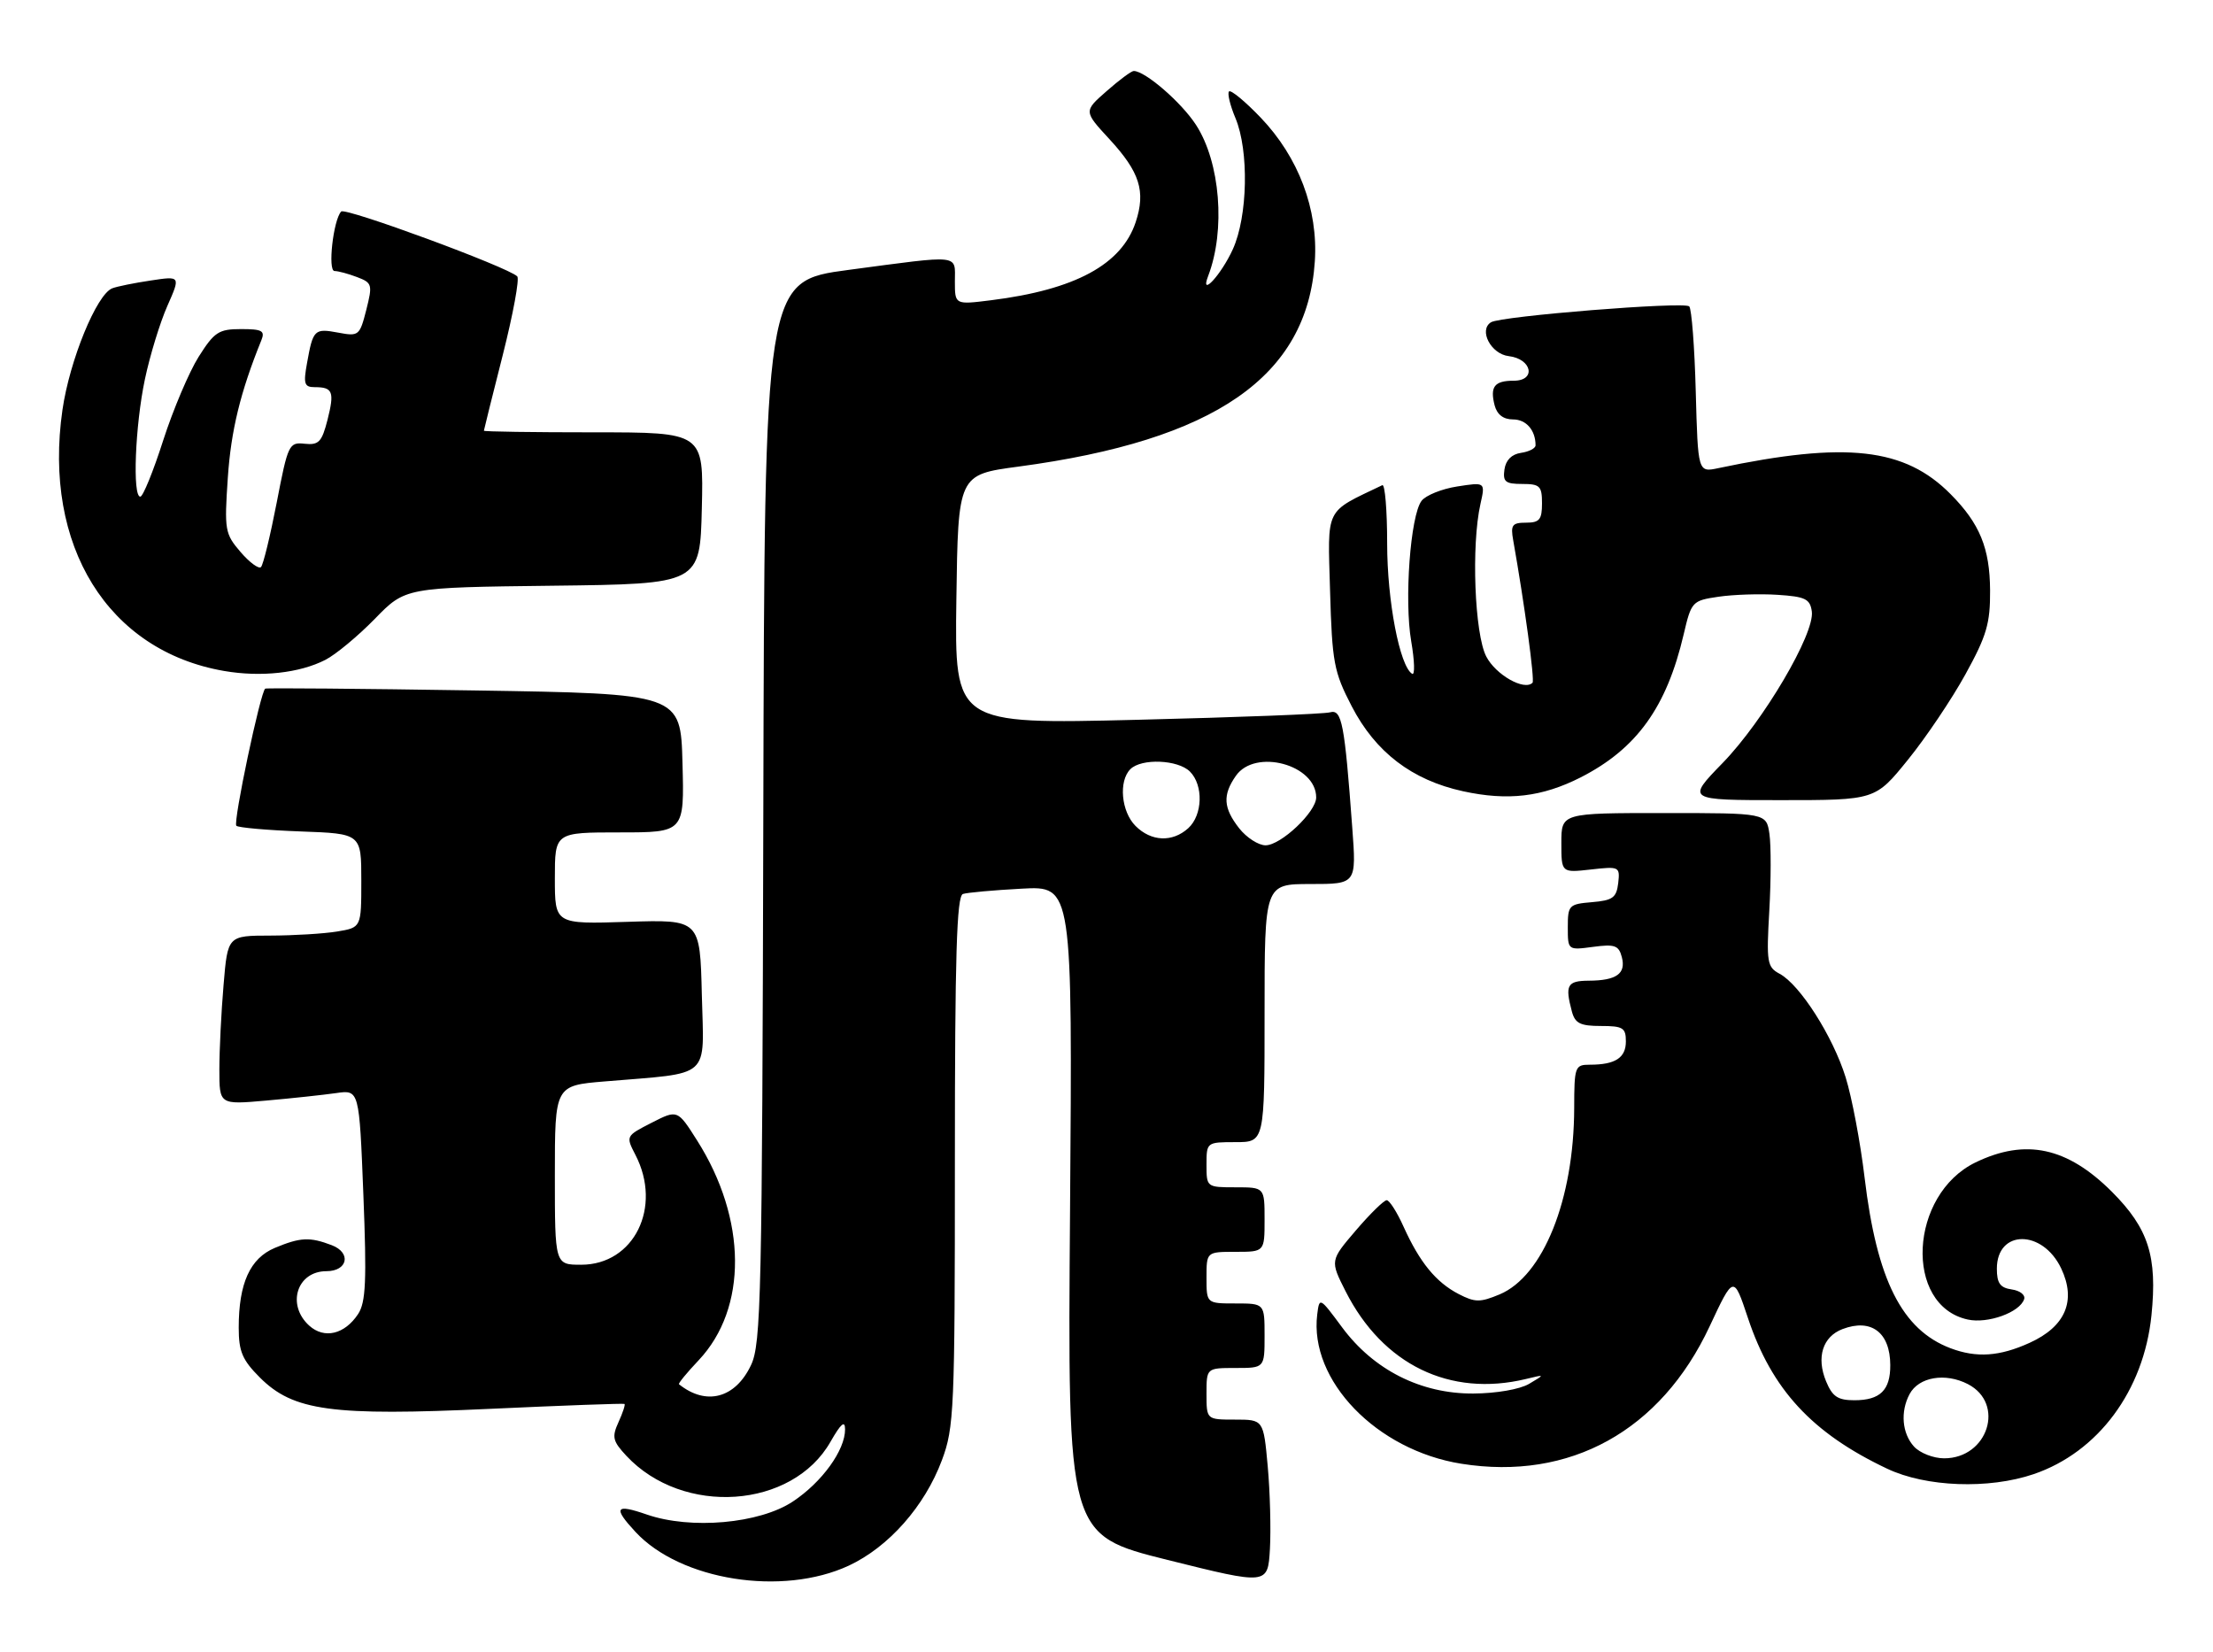 <?xml version="1.0" encoding="UTF-8" standalone="no"?>
<!DOCTYPE svg PUBLIC "-//W3C//DTD SVG 1.1//EN" "http://www.w3.org/Graphics/SVG/1.1/DTD/svg11.dtd" >
<svg xmlns="http://www.w3.org/2000/svg" xmlns:xlink="http://www.w3.org/1999/xlink" version="1.1" viewBox="0 0 343 256">
 <g >
 <path fill="currentColor"
d=" M 196.49 227.25 C 195.83 220.00 195.83 220.00 191.41 220.00 C 187.00 220.00 187.00 220.00 187.00 216.00 C 187.00 212.00 187.00 212.00 191.50 212.00 C 196.00 212.00 196.00 212.00 196.00 207.00 C 196.00 202.00 196.00 202.00 191.50 202.00 C 187.00 202.00 187.00 202.00 187.00 198.00 C 187.00 194.00 187.00 194.00 191.50 194.00 C 196.00 194.00 196.00 194.00 196.00 189.00 C 196.00 184.00 196.00 184.00 191.50 184.00 C 187.02 184.00 187.00 183.98 187.00 180.50 C 187.00 177.02 187.02 177.00 191.50 177.00 C 196.00 177.00 196.00 177.00 196.00 157.00 C 196.00 137.00 196.00 137.00 203.12 137.00 C 210.24 137.00 210.24 137.00 209.59 128.25 C 208.40 112.08 207.98 109.88 206.15 110.39 C 205.24 110.65 191.78 111.17 176.23 111.55 C 147.96 112.24 147.96 112.24 148.23 92.90 C 148.50 73.56 148.50 73.56 157.86 72.31 C 188.34 68.23 202.61 58.35 203.79 40.50 C 204.32 32.44 201.27 24.37 195.40 18.23 C 192.99 15.71 190.78 13.89 190.49 14.17 C 190.21 14.46 190.65 16.32 191.49 18.31 C 193.60 23.37 193.40 33.53 191.08 38.63 C 189.29 42.57 185.93 46.22 187.25 42.79 C 189.98 35.68 189.14 25.15 185.37 19.35 C 183.11 15.86 177.49 11.00 175.72 11.00 C 175.36 11.00 173.47 12.40 171.52 14.12 C 167.96 17.24 167.96 17.24 171.95 21.56 C 176.66 26.67 177.60 29.64 176.03 34.41 C 173.85 41.00 166.64 44.90 153.60 46.53 C 148.00 47.23 148.00 47.23 148.00 43.62 C 148.00 39.36 149.17 39.48 131.50 41.83 C 118.50 43.56 118.50 43.56 118.31 125.76 C 118.13 201.02 117.97 208.26 116.40 211.56 C 113.97 216.70 109.45 217.90 105.24 214.52 C 105.09 214.40 106.46 212.73 108.29 210.80 C 115.89 202.73 115.79 188.95 108.04 176.73 C 105.01 171.95 105.01 171.95 100.99 174.00 C 96.99 176.05 96.98 176.06 98.49 178.98 C 102.68 187.08 98.27 196.00 90.08 196.00 C 86.00 196.00 86.00 196.00 86.00 182.12 C 86.00 168.23 86.00 168.23 93.75 167.59 C 110.47 166.18 109.10 167.41 108.78 154.16 C 108.50 142.50 108.50 142.50 97.25 142.86 C 86.00 143.22 86.00 143.22 86.00 136.11 C 86.00 129.00 86.00 129.00 96.03 129.00 C 106.07 129.00 106.07 129.00 105.78 118.25 C 105.50 107.50 105.50 107.50 73.50 107.00 C 55.90 106.72 41.32 106.60 41.11 106.72 C 40.38 107.15 36.10 127.43 36.63 127.97 C 36.92 128.26 41.40 128.66 46.58 128.85 C 56.00 129.19 56.00 129.19 56.00 136.47 C 56.00 143.74 56.00 143.74 52.25 144.36 C 50.19 144.70 45.53 144.98 41.90 144.99 C 35.29 145.00 35.29 145.00 34.65 152.65 C 34.29 156.86 34.00 162.75 34.00 165.75 C 34.00 171.20 34.00 171.20 41.25 170.56 C 45.24 170.21 50.12 169.68 52.09 169.40 C 55.68 168.88 55.68 168.88 56.32 185.14 C 56.85 198.49 56.70 201.81 55.51 203.63 C 53.43 206.79 50.27 207.55 47.93 205.44 C 44.37 202.22 46.02 197.00 50.59 197.00 C 53.90 197.00 54.49 194.14 51.42 192.97 C 48.01 191.67 46.55 191.74 42.60 193.39 C 38.76 195.00 37.00 198.87 37.00 205.75 C 37.00 209.45 37.56 210.76 40.28 213.48 C 45.46 218.66 51.41 219.47 76.00 218.33 C 87.28 217.81 96.63 217.47 96.79 217.57 C 96.95 217.66 96.53 218.93 95.87 220.38 C 94.81 222.71 94.96 223.33 97.08 225.61 C 105.86 235.01 122.81 233.84 128.73 223.42 C 130.34 220.61 130.97 220.06 130.98 221.50 C 131.00 224.73 127.40 229.71 122.88 232.70 C 117.70 236.13 107.07 237.07 100.25 234.71 C 95.37 233.02 94.98 233.61 98.49 237.40 C 105.47 244.93 121.25 247.42 131.56 242.63 C 137.74 239.74 143.32 233.44 145.99 226.29 C 147.88 221.24 148.00 218.53 148.00 179.93 C 148.00 148.01 148.28 138.85 149.25 138.54 C 149.94 138.32 154.04 137.95 158.36 137.72 C 166.23 137.29 166.23 137.29 165.85 187.58 C 165.46 237.88 165.46 237.88 180.98 241.75 C 196.50 245.62 196.50 245.62 196.83 240.06 C 197.00 237.00 196.85 231.24 196.49 227.25 Z  M 315.21 228.45 C 325.20 225.04 332.26 215.53 333.46 203.86 C 334.39 194.70 333.01 190.38 327.33 184.69 C 320.41 177.78 313.96 176.39 306.20 180.14 C 295.91 185.12 295.05 202.31 304.98 204.49 C 308.09 205.18 313.07 203.38 313.73 201.33 C 313.94 200.68 313.08 200.01 311.81 199.83 C 310.01 199.57 309.50 198.87 309.50 196.61 C 309.50 190.52 316.58 190.49 319.47 196.57 C 321.84 201.57 320.14 205.58 314.58 208.10 C 309.92 210.22 306.35 210.46 302.32 208.94 C 294.79 206.09 290.89 198.35 289.00 182.50 C 288.35 177.05 287.03 170.05 286.06 166.95 C 284.08 160.59 278.98 152.60 275.83 150.91 C 273.89 149.87 273.77 149.16 274.23 141.13 C 274.50 136.36 274.51 131.01 274.25 129.23 C 273.77 126.00 273.77 126.00 257.89 126.00 C 242.00 126.00 242.00 126.00 242.00 130.63 C 242.00 135.26 242.00 135.26 246.56 134.75 C 250.99 134.25 251.10 134.30 250.81 136.87 C 250.54 139.12 249.96 139.54 246.75 139.81 C 243.17 140.11 243.00 140.29 243.00 143.69 C 243.00 147.26 243.00 147.26 246.91 146.74 C 250.28 146.29 250.90 146.51 251.37 148.32 C 252.05 150.89 250.54 151.96 246.25 151.98 C 242.90 152.00 242.54 152.67 243.63 156.75 C 244.12 158.59 244.93 159.00 248.12 159.00 C 251.55 159.00 252.00 159.28 252.00 161.39 C 252.00 163.94 250.35 165.00 246.42 165.00 C 244.10 165.00 244.00 165.28 243.99 171.75 C 243.95 185.88 239.19 197.77 232.42 200.60 C 229.40 201.86 228.62 201.85 226.08 200.54 C 222.57 198.72 220.05 195.64 217.56 190.14 C 216.54 187.86 215.35 186.00 214.93 186.00 C 214.50 186.00 212.35 188.11 210.15 190.68 C 206.15 195.36 206.15 195.36 208.56 200.12 C 214.32 211.49 224.72 216.54 236.50 213.71 C 239.50 212.98 239.50 212.98 237.00 214.46 C 235.56 215.31 231.91 215.94 228.36 215.96 C 220.24 216.01 212.90 212.31 208.00 205.68 C 204.54 201.01 204.50 200.99 204.16 203.71 C 202.90 213.92 213.36 224.75 226.50 226.84 C 243.33 229.52 257.41 221.73 264.98 205.55 C 268.70 197.60 268.70 197.60 270.91 204.23 C 274.60 215.33 280.85 222.10 292.50 227.61 C 298.51 230.46 308.25 230.82 315.21 228.45 Z  M 245.00 120.47 C 253.68 116.04 258.32 109.60 260.96 98.30 C 262.15 93.22 262.28 93.08 266.34 92.48 C 268.63 92.14 272.75 92.00 275.50 92.18 C 279.81 92.46 280.54 92.81 280.82 94.75 C 281.31 98.17 273.31 111.75 266.99 118.25 C 261.40 124.00 261.40 124.00 276.03 124.00 C 290.65 124.00 290.65 124.00 295.71 117.75 C 298.50 114.31 302.51 108.35 304.63 104.50 C 307.92 98.53 308.48 96.62 308.45 91.50 C 308.41 84.95 306.86 81.15 302.34 76.59 C 295.22 69.39 286.15 68.37 266.33 72.55 C 263.17 73.22 263.17 73.22 262.83 60.69 C 262.65 53.80 262.19 47.86 261.82 47.48 C 261.04 46.71 232.65 48.98 231.10 49.94 C 229.14 51.15 231.09 54.87 233.84 55.19 C 237.44 55.61 238.14 59.00 234.63 59.00 C 231.62 59.00 230.91 59.92 231.66 62.83 C 232.04 64.25 233.01 65.00 234.51 65.00 C 236.55 65.00 238.00 66.67 238.00 69.01 C 238.00 69.48 236.99 70.00 235.75 70.18 C 234.30 70.39 233.39 71.30 233.18 72.75 C 232.91 74.66 233.32 75.00 235.93 75.00 C 238.67 75.00 239.00 75.32 239.00 78.00 C 239.00 80.53 238.61 81.00 236.53 81.00 C 234.37 81.00 234.11 81.36 234.54 83.75 C 236.28 93.54 237.90 105.44 237.53 105.81 C 236.25 107.09 231.83 104.58 230.36 101.74 C 228.55 98.25 228.02 84.50 229.46 78.10 C 230.22 74.71 230.22 74.71 225.86 75.39 C 223.46 75.76 220.97 76.77 220.33 77.62 C 218.60 79.91 217.63 93.03 218.73 99.39 C 219.25 102.43 219.32 104.70 218.87 104.42 C 216.94 103.23 215.00 93.10 215.00 84.24 C 215.00 79.06 214.66 75.00 214.25 75.19 C 205.24 79.51 205.78 78.42 206.15 91.55 C 206.47 102.68 206.74 104.11 209.50 109.44 C 213.19 116.57 218.84 120.89 226.75 122.62 C 233.71 124.14 239.01 123.51 245.00 120.47 Z  M 50.43 102.26 C 52.04 101.44 55.49 98.57 58.10 95.90 C 62.83 91.04 62.83 91.04 85.67 90.77 C 108.50 90.50 108.50 90.50 108.78 78.75 C 109.06 67.00 109.06 67.00 92.03 67.00 C 82.66 67.00 75.00 66.89 75.00 66.75 C 75.01 66.61 76.32 61.33 77.93 55.00 C 79.53 48.67 80.54 43.20 80.17 42.83 C 78.72 41.39 53.50 32.10 52.88 32.78 C 51.65 34.10 50.77 42.00 51.85 42.00 C 52.41 42.00 53.98 42.42 55.34 42.94 C 57.69 43.83 57.76 44.10 56.77 48.03 C 55.75 52.02 55.60 52.15 52.43 51.55 C 48.73 50.86 48.52 51.06 47.59 56.25 C 47.00 59.49 47.16 60.00 48.79 60.00 C 51.59 60.00 51.86 60.71 50.76 65.07 C 49.88 68.50 49.41 69.00 47.22 68.77 C 44.79 68.51 44.63 68.85 42.89 77.88 C 41.89 83.03 40.80 87.53 40.45 87.88 C 40.11 88.22 38.68 87.17 37.28 85.54 C 34.86 82.72 34.76 82.16 35.31 74.04 C 35.80 66.74 37.26 60.74 40.50 52.75 C 41.11 51.26 40.63 51.00 37.36 51.00 C 33.90 51.00 33.22 51.45 30.79 55.29 C 29.31 57.64 26.83 63.48 25.29 68.26 C 23.76 73.04 22.16 76.96 21.75 76.97 C 20.51 77.02 20.94 65.95 22.46 58.77 C 23.24 55.07 24.81 49.96 25.94 47.41 C 27.99 42.77 27.99 42.77 23.37 43.47 C 20.82 43.85 18.14 44.39 17.40 44.68 C 14.98 45.61 10.79 55.84 9.68 63.52 C 6.64 84.59 16.72 100.87 34.73 103.98 C 40.44 104.97 46.43 104.31 50.43 102.26 Z  M 192.07 128.37 C 189.60 125.22 189.47 123.20 191.56 120.22 C 194.55 115.95 204.00 118.50 204.00 123.58 C 204.00 125.83 198.53 131.00 196.15 131.00 C 195.05 131.00 193.21 129.81 192.07 128.37 Z  M 176.00 128.00 C 173.78 125.78 173.35 121.05 175.20 119.20 C 176.91 117.49 182.57 117.72 184.43 119.57 C 186.55 121.69 186.41 126.31 184.17 128.35 C 181.71 130.57 178.43 130.43 176.00 128.00 Z  M 296.65 224.17 C 294.80 222.12 294.52 218.77 295.97 216.05 C 297.39 213.39 301.50 212.69 305.01 214.50 C 310.83 217.52 308.12 226.00 301.33 226.00 C 299.67 226.00 297.57 225.18 296.65 224.17 Z  M 283.03 214.07 C 281.49 210.35 282.50 207.14 285.58 205.97 C 290.03 204.28 292.96 206.49 292.98 211.55 C 293.00 215.44 291.41 217.00 287.42 217.00 C 284.85 217.00 284.01 216.44 283.03 214.07 Z "/>
</g>
</svg>